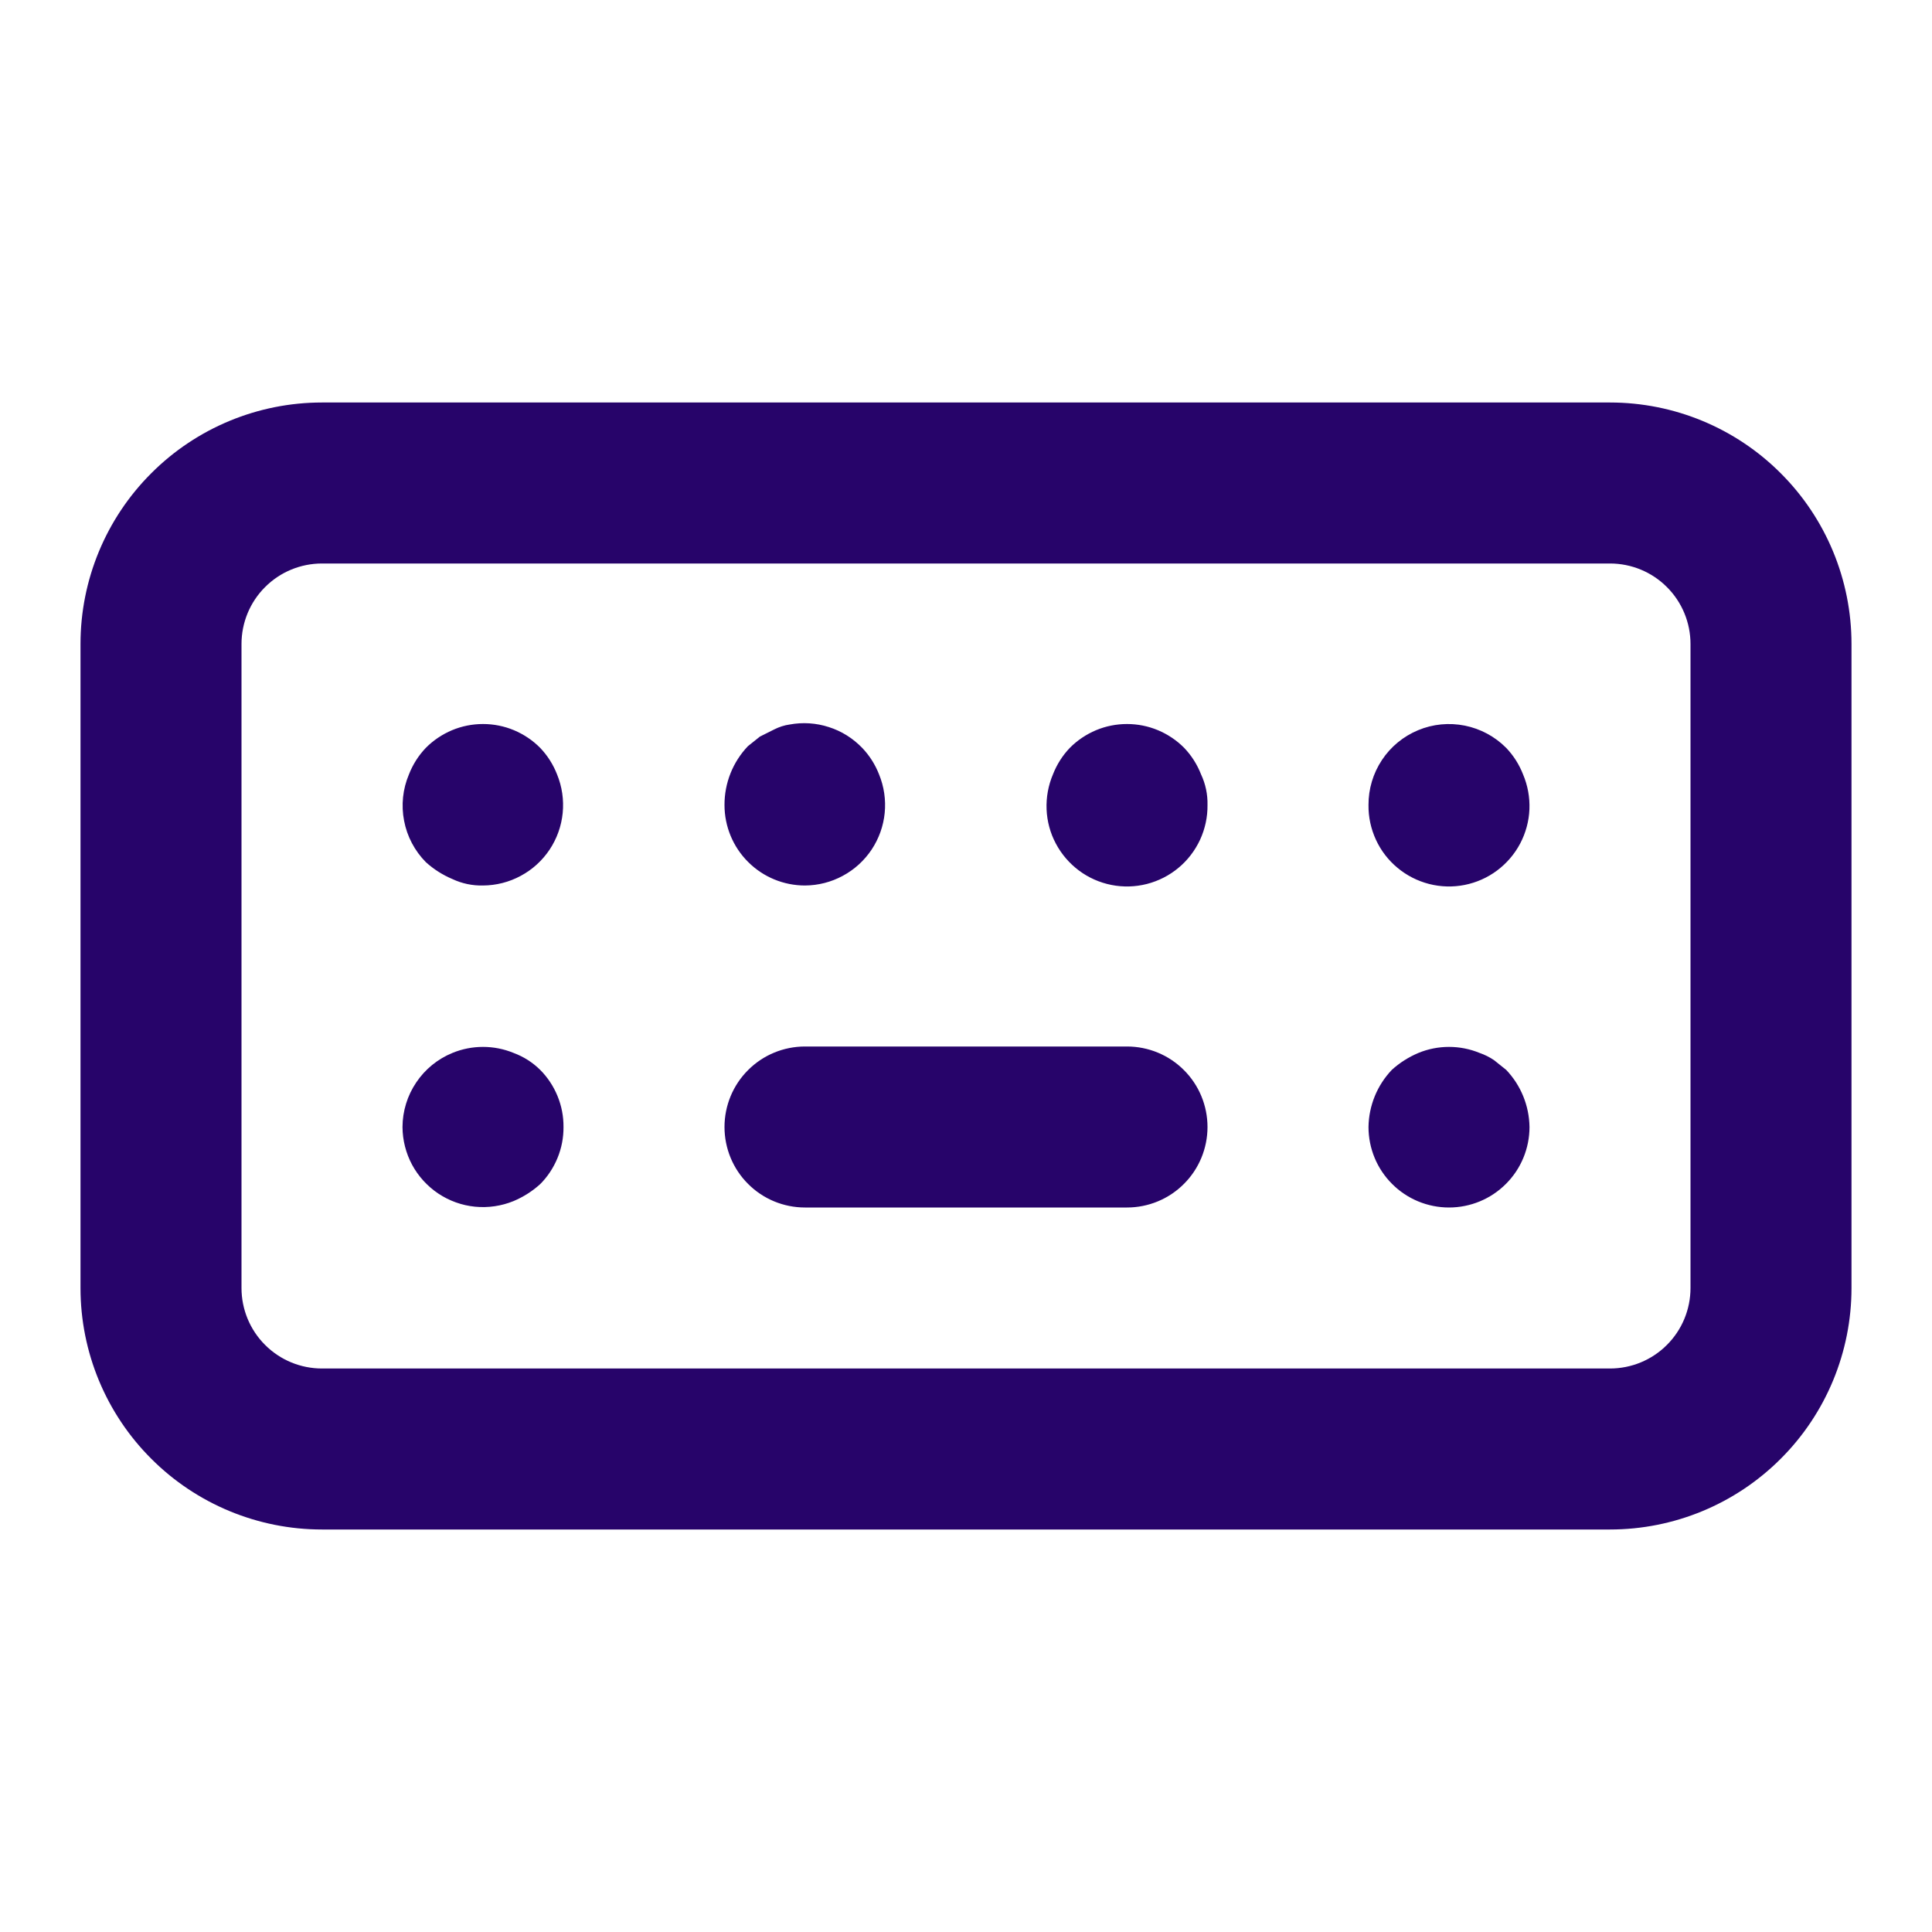 <svg width="24" height="24" viewBox="0 0 24 24" fill="none" xmlns="http://www.w3.org/2000/svg">
<path d="M6.71 9.29C6.617 9.196 6.506 9.122 6.385 9.071C6.263 9.02 6.132 8.994 6 8.994C5.868 8.994 5.737 9.02 5.615 9.071C5.494 9.122 5.383 9.196 5.29 9.29C5.199 9.385 5.128 9.497 5.08 9.62C5.003 9.802 4.982 10.003 5.02 10.197C5.057 10.391 5.151 10.569 5.29 10.71C5.387 10.798 5.499 10.869 5.62 10.92C5.739 10.976 5.869 11.003 6 11C6.164 10.999 6.325 10.958 6.469 10.88C6.613 10.803 6.736 10.691 6.827 10.555C6.918 10.418 6.974 10.262 6.99 10.099C7.006 9.936 6.982 9.771 6.92 9.62C6.872 9.497 6.801 9.385 6.71 9.29ZM10 11C10.164 10.999 10.325 10.958 10.469 10.88C10.613 10.803 10.736 10.691 10.827 10.555C10.918 10.418 10.974 10.262 10.99 10.099C11.006 9.936 10.982 9.771 10.92 9.62C10.872 9.497 10.801 9.385 10.71 9.29C10.595 9.171 10.454 9.082 10.296 9.032C10.139 8.981 9.972 8.97 9.81 9C9.744 9.009 9.68 9.03 9.62 9.06L9.44 9.15L9.29 9.27C9.103 9.467 8.999 9.728 9 10C9 10.265 9.105 10.52 9.293 10.707C9.48 10.895 9.735 11 10 11ZM6.38 13.08C6.137 12.98 5.863 12.98 5.62 13.08C5.437 13.155 5.281 13.282 5.171 13.446C5.06 13.61 5.001 13.803 5 14C5.001 14.164 5.042 14.325 5.119 14.469C5.197 14.613 5.309 14.736 5.445 14.827C5.582 14.918 5.738 14.974 5.901 14.99C6.064 15.006 6.229 14.982 6.38 14.92C6.501 14.869 6.613 14.798 6.71 14.71C6.803 14.617 6.876 14.506 6.926 14.384C6.976 14.262 7.001 14.132 7 14C7.001 13.868 6.976 13.738 6.926 13.616C6.876 13.494 6.803 13.383 6.71 13.29C6.616 13.197 6.504 13.126 6.38 13.08ZM14 13H10C9.735 13 9.48 13.105 9.293 13.293C9.105 13.48 9 13.735 9 14C9 14.265 9.105 14.52 9.293 14.707C9.48 14.895 9.735 15 10 15H14C14.265 15 14.52 14.895 14.707 14.707C14.895 14.52 15 14.265 15 14C15 13.735 14.895 13.48 14.707 13.293C14.52 13.105 14.265 13 14 13ZM14.71 9.29C14.617 9.196 14.506 9.122 14.385 9.071C14.263 9.02 14.132 8.994 14 8.994C13.868 8.994 13.737 9.02 13.615 9.071C13.494 9.122 13.383 9.196 13.29 9.29C13.199 9.385 13.128 9.497 13.08 9.62C13.022 9.757 12.995 9.905 13.001 10.054C13.007 10.202 13.046 10.348 13.116 10.479C13.186 10.611 13.284 10.725 13.403 10.814C13.522 10.903 13.66 10.964 13.806 10.993C13.952 11.022 14.102 11.018 14.247 10.981C14.391 10.944 14.525 10.876 14.639 10.781C14.754 10.686 14.845 10.566 14.908 10.431C14.97 10.296 15.002 10.149 15 10C15.003 9.869 14.976 9.739 14.92 9.62C14.872 9.497 14.801 9.385 14.71 9.29ZM18.56 13.17C18.504 13.132 18.444 13.102 18.38 13.08C18.137 12.98 17.863 12.98 17.62 13.08C17.499 13.131 17.387 13.202 17.29 13.29C17.107 13.482 17.004 13.735 17 14C17 14.265 17.105 14.52 17.293 14.707C17.48 14.895 17.735 15 18 15C18.265 15 18.52 14.895 18.707 14.707C18.895 14.52 19 14.265 19 14C18.996 13.735 18.893 13.482 18.71 13.29L18.56 13.17ZM20 5H4C3.204 5 2.441 5.316 1.879 5.879C1.316 6.441 1 7.204 1 8V16C1 16.796 1.316 17.559 1.879 18.121C2.441 18.684 3.204 19 4 19H20C20.796 19 21.559 18.684 22.121 18.121C22.684 17.559 23 16.796 23 16V8C23 7.204 22.684 6.441 22.121 5.879C21.559 5.316 20.796 5 20 5ZM21 16C21 16.265 20.895 16.52 20.707 16.707C20.52 16.895 20.265 17 20 17H4C3.735 17 3.48 16.895 3.293 16.707C3.105 16.52 3 16.265 3 16V8C3 7.735 3.105 7.48 3.293 7.293C3.48 7.105 3.735 7 4 7H20C20.265 7 20.52 7.105 20.707 7.293C20.895 7.48 21 7.735 21 8V16ZM18.71 9.29C18.57 9.149 18.391 9.053 18.197 9.014C18.002 8.975 17.8 8.994 17.616 9.071C17.433 9.147 17.276 9.276 17.167 9.441C17.057 9.607 16.999 9.801 17 10C16.998 10.149 17.03 10.296 17.092 10.431C17.154 10.566 17.246 10.686 17.361 10.781C17.475 10.876 17.609 10.944 17.753 10.981C17.898 11.018 18.048 11.022 18.194 10.993C18.34 10.964 18.478 10.903 18.597 10.814C18.716 10.725 18.814 10.611 18.884 10.479C18.953 10.348 18.993 10.202 18.999 10.054C19.005 9.905 18.978 9.757 18.92 9.62C18.872 9.497 18.801 9.385 18.71 9.29Z" fill="#27046A"/>
</svg>
